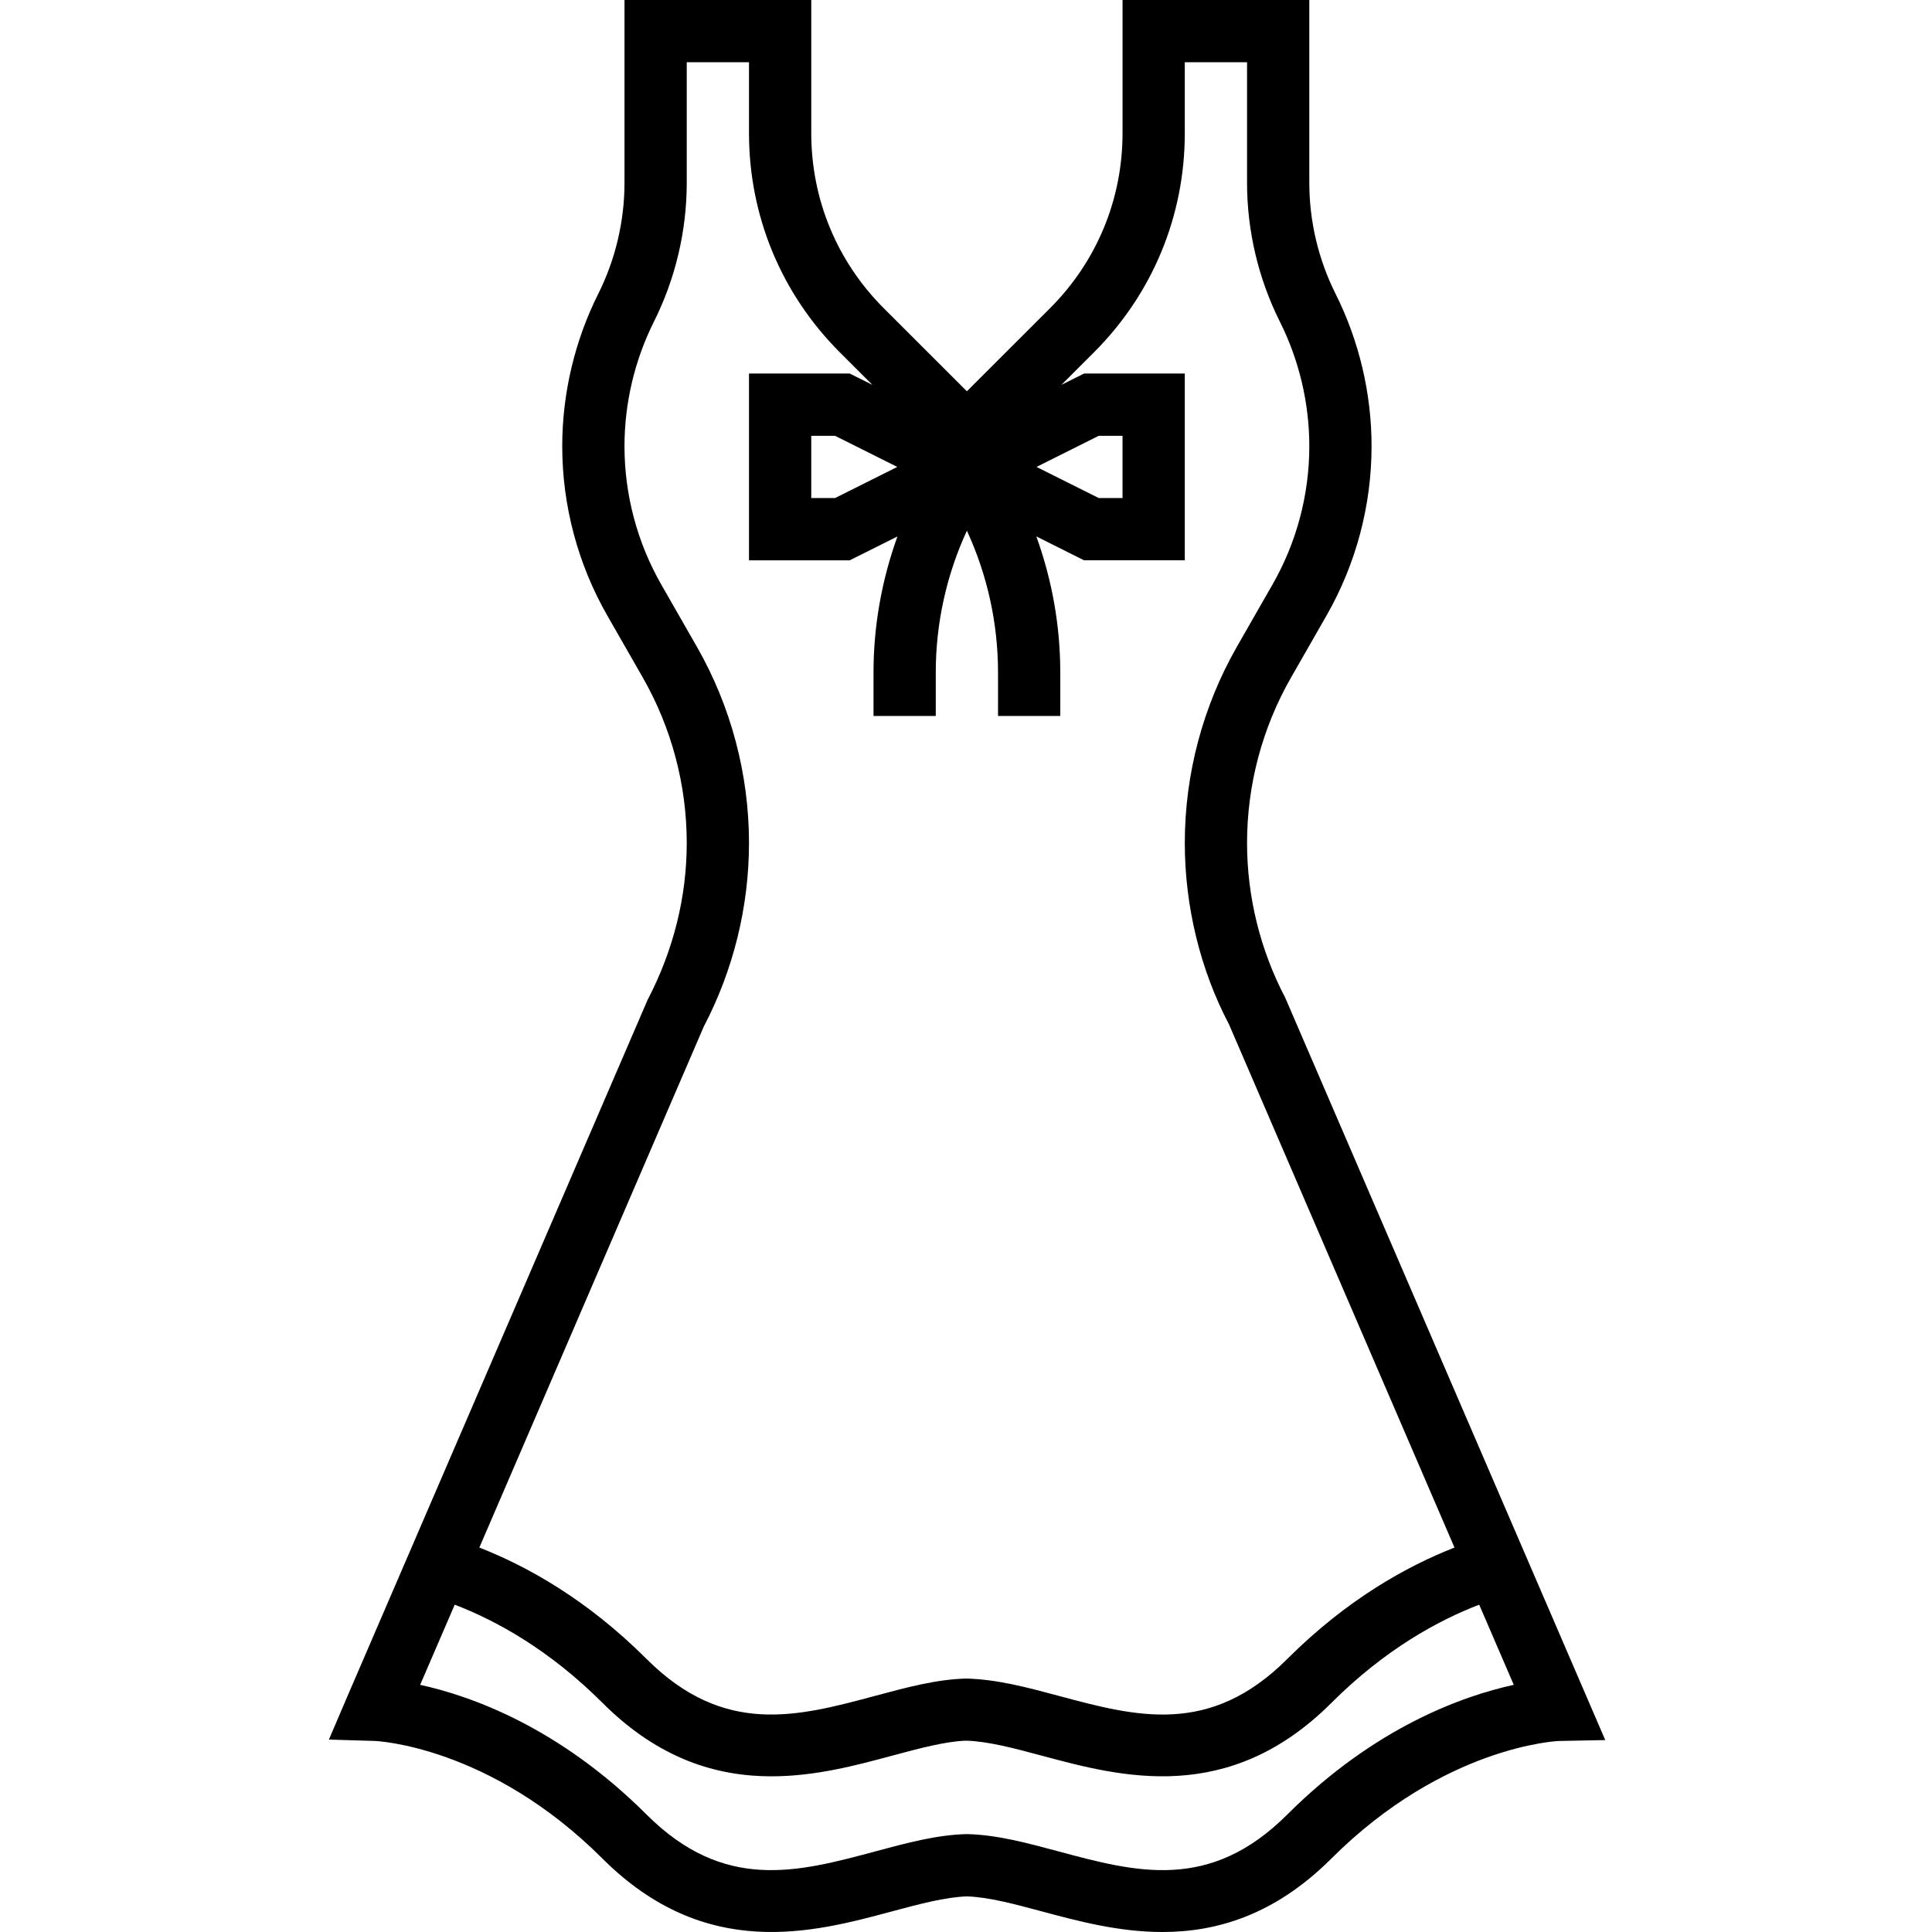 <svg height="496pt" viewBox="-84 0 496 496.528" width="496pt" xmlns="http://www.w3.org/2000/svg"><path d="m246.031 256.391c-6.406-12.207-9.801-25.949-9.801-39.75 0-14.887 3.906-29.594 11.305-42.512l9.137-15.961c7.559-13.223 11.559-28.266 11.559-43.488 0-13.535-3.199-27.094-9.262-39.191-4.41-8.801-6.738-18.656-6.738-28.488v-47h-48v34.215c0 17.016-6.629 33.016-18.688 45.051l-21.312 21.293-21.309-21.285c-12.059-12.035-18.691-28.035-18.691-45.059v-34.215h-48v47c0 9.84-2.328 19.688-6.734 28.496-6.062 12.098-9.266 25.648-9.266 39.184 0 15.223 4 30.258 11.562 43.48l9.137 15.961c7.398 12.926 11.301 27.621 11.301 42.52 0 13.801-3.391 27.543-10.055 40.312l-77.289 179.312-4.621 10.812 11.773.348c.289.008 29.473 1.199 58.535 30.238 26.496 26.449 54.137 19.016 74.305 13.594 7.074-1.898 13.754-3.691 19.352-3.883 5.602.184 12.281 1.984 19.355 3.883 9.055 2.43 19.605 5.27 30.887 5.27 13.855 0 28.816-4.289 43.414-18.863 29.074-29.031 58.25-30.223 58.496-30.23l11.906-.234zm-149.422 7.441c7.598-14.496 11.621-30.816 11.621-47.191 0-17.672-4.637-35.121-13.414-50.457l-9.137-15.961c-6.184-10.816-9.449-23.102-9.449-35.543 0-11.062 2.617-22.145 7.578-32.031 5.512-11.008 8.422-23.336 8.422-35.648v-31h16v18.215c0 21.297 8.305 41.32 23.379 56.371l8.328 8.316-5.816-2.902h-25.891v48h25.891l12.262-6.129c-4.023 11.152-6.152 22.945-6.152 34.969v11.16h16v-11.16c0-12.688 2.754-25.062 8-36.449 5.25 11.387 8 23.77 8 36.449v11.16h16v-11.16c0-12.031-2.125-23.824-6.152-34.977l12.266 6.137h25.887v-48h-25.887l-5.816 2.902 8.328-8.316c15.074-15.051 23.375-35.074 23.375-56.371v-18.215h16v31c0 12.312 2.914 24.641 8.426 35.656 4.961 9.887 7.574 20.961 7.574 32.023 0 12.441-3.262 24.727-9.453 35.535l-9.137 15.961c-8.77 15.336-13.41 32.793-13.41 50.465 0 16.375 4.027 32.695 11.371 46.648l57.941 134.438c-12.16 4.762-27.574 13.258-42.969 28.625-19.934 19.93-38.84 14.832-58.84 9.465-8.102-2.176-15.75-4.23-23.711-4.426-7.535.195-15.184 2.25-23.289 4.426-19.992 5.367-38.887 10.457-58.84-9.465-15.391-15.367-30.805-23.863-42.965-28.625zm49.734-143.832-16 8h-6.113v-16h6.113zm35.777 0 16-8h6.109v16h-6.109zm64.453 346.336c-19.934 19.922-38.84 14.84-58.84 9.465-8.102-2.176-15.75-4.234-23.285-4.426l-.219-.008-.207.008c-7.535.191-15.184 2.25-23.289 4.426-19.992 5.375-38.887 10.457-58.84-9.465-22.488-22.457-45.094-30.473-58.176-33.328l8.883-20.602c10.598 4.074 24.238 11.504 37.992 25.25 14.598 14.582 29.551 18.863 43.414 18.863 11.281 0 21.832-2.832 30.887-5.273 7.16-1.918 13.914-3.734 19.145-3.887 5.648.152 12.41 1.969 19.562 3.887 20.176 5.418 47.824 12.852 74.301-13.59 13.754-13.746 27.395-21.168 37.992-25.25l8.883 20.602c-13.113 2.863-35.715 10.879-58.203 33.328zm0 0"/></svg>